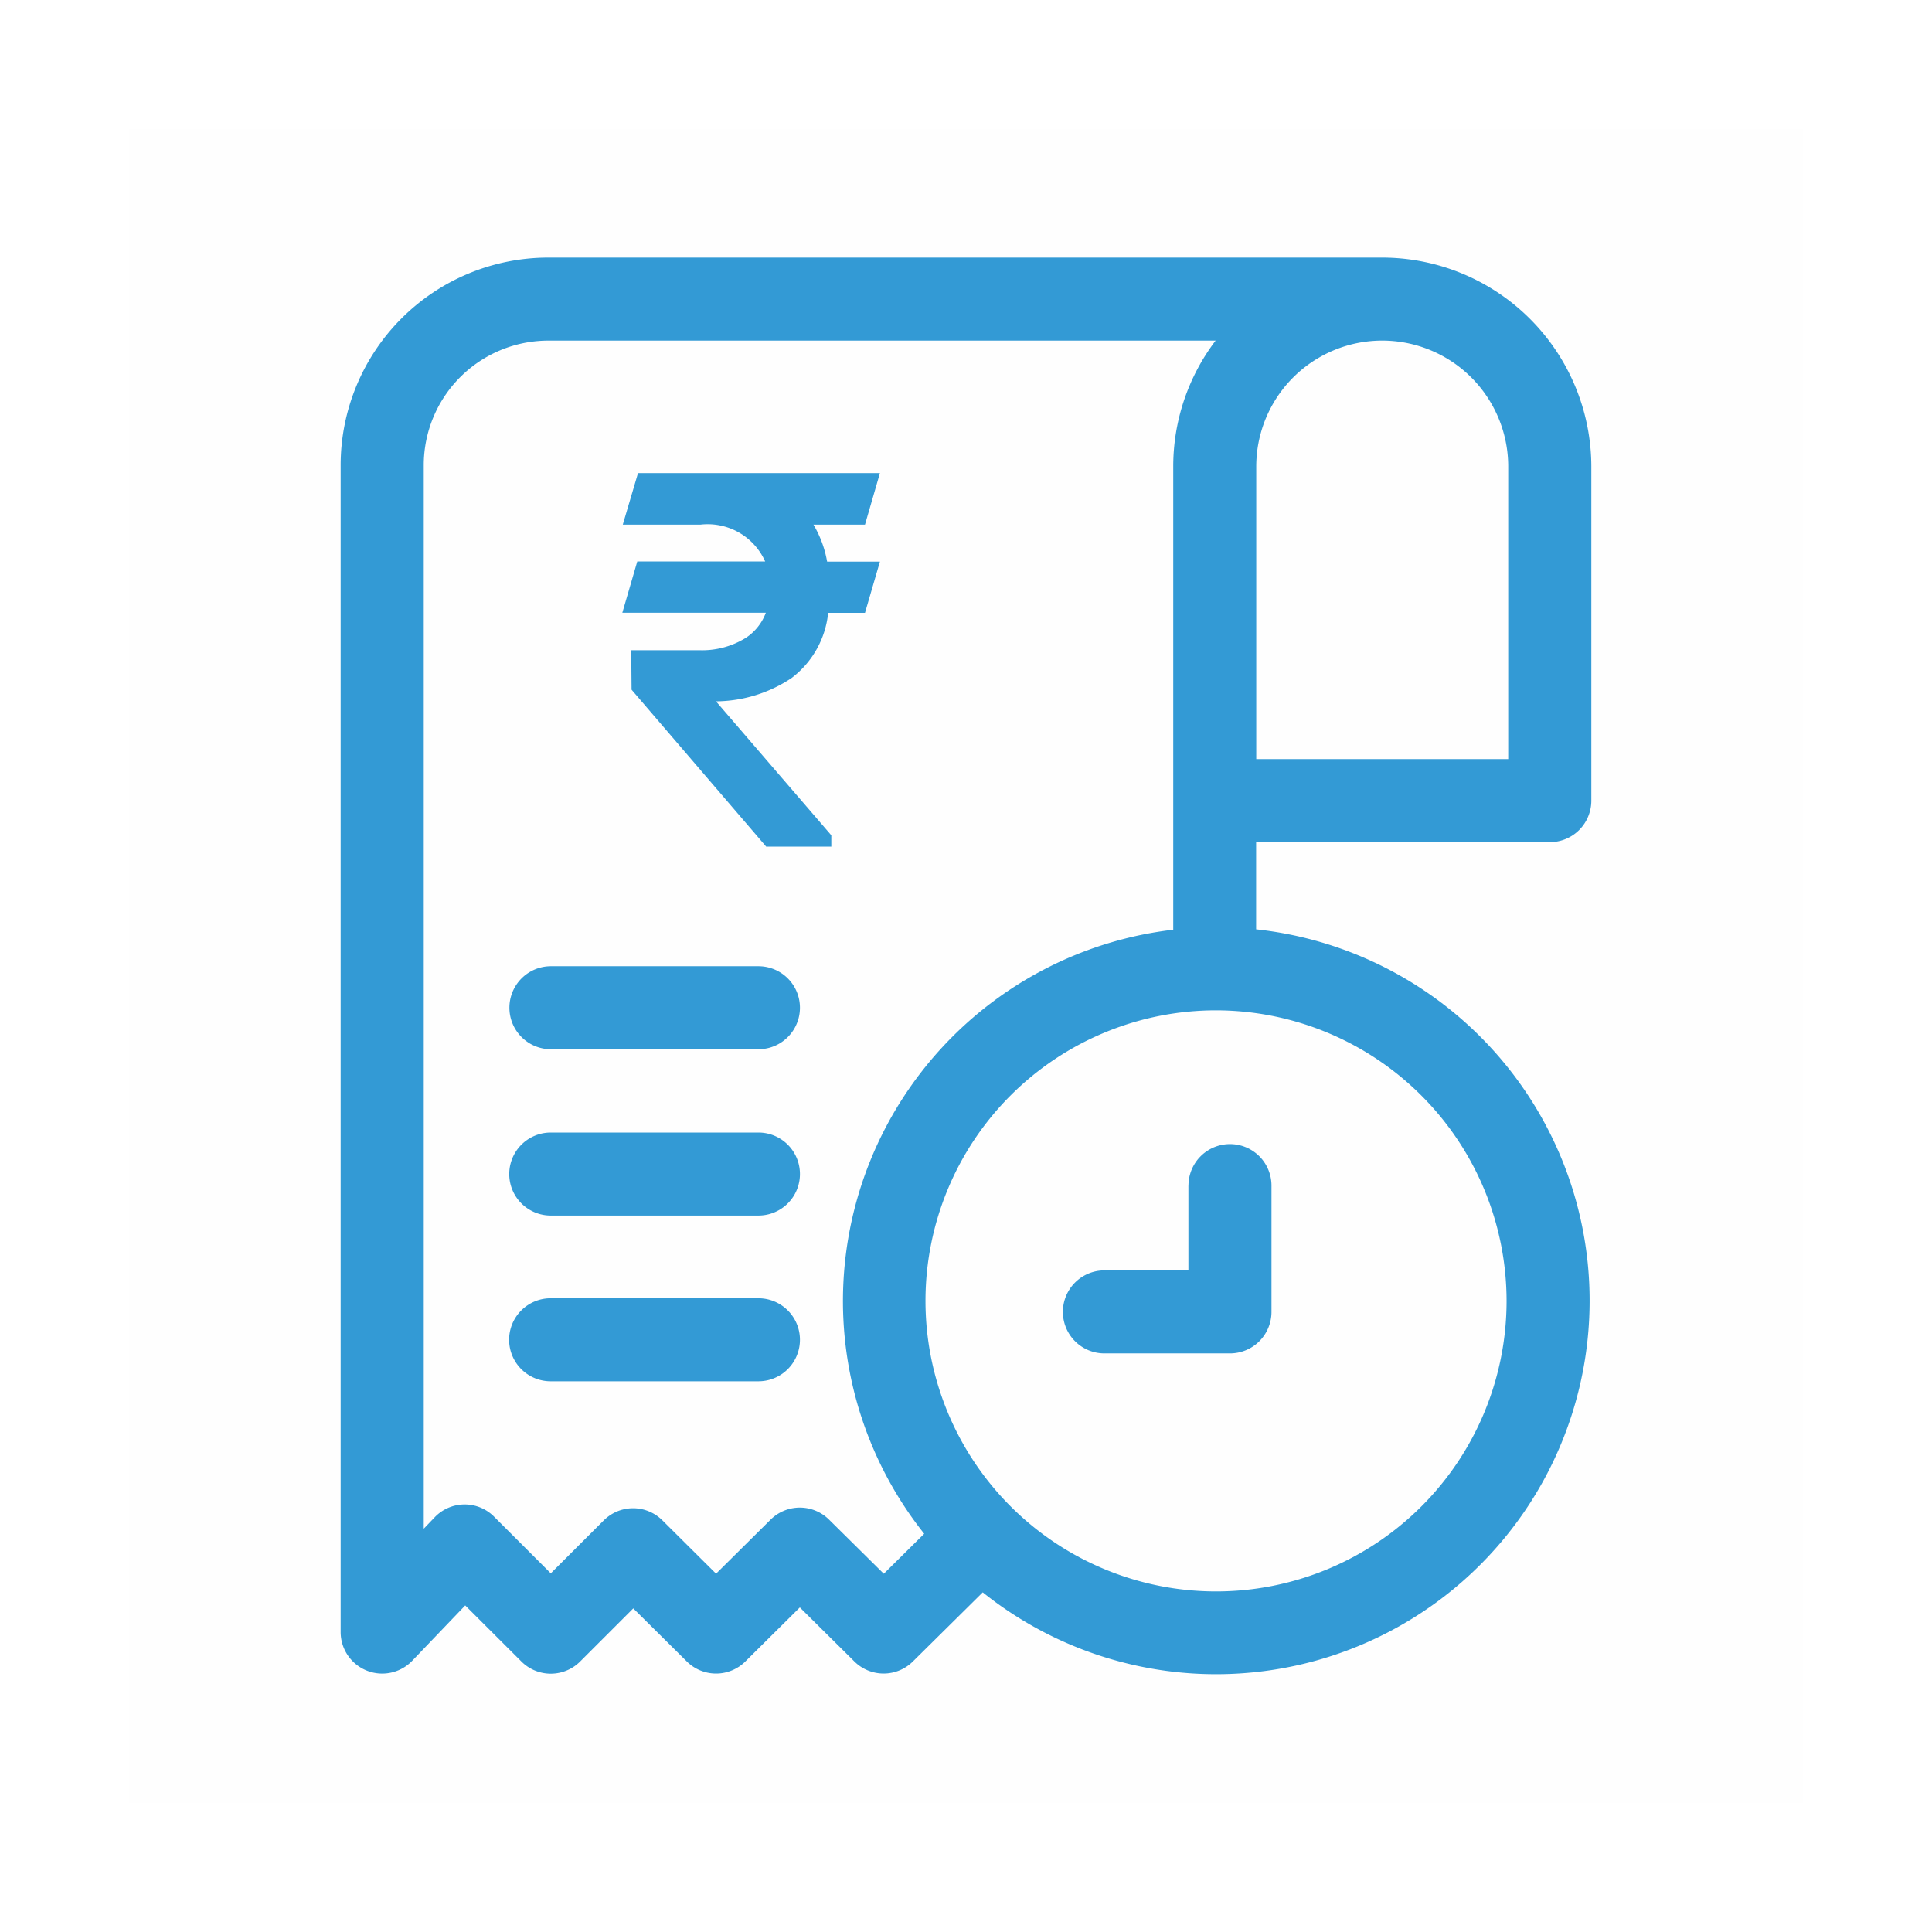 <svg xmlns="http://www.w3.org/2000/svg" width="60" height="60" viewBox="0 0 60 60">
  <g id="Group_40050" data-name="Group 40050" transform="translate(-1330 -496)">
    <rect id="Rectangle_18669" data-name="Rectangle 18669" width="60" height="60" transform="translate(1330 496)" fill="#e6e6e6" opacity="0"/>
    <rect id="Rectangle_18670" data-name="Rectangle 18670" width="52" height="52" transform="translate(1334 500)" fill="#7c0000" opacity="0.005"/>
    <g id="payment" transform="translate(1310.531 504)">
      <path id="Path_44029" data-name="Path 44029" d="M67.6,18.154a1.289,1.289,0,0,0,1.289-1.289V6.49A6.5,6.5,0,0,0,62.392,0h-25.9a6.451,6.451,0,0,0-6.444,6.444V42.688a1.291,1.291,0,0,0,2.22.892l1.649-1.722L35.662,43.6a1.289,1.289,0,0,0,1.823,0l1.651-1.65L40.8,43.6a1.289,1.289,0,0,0,1.815,0l1.694-1.68,1.695,1.68a1.289,1.289,0,0,0,1.814,0l2.171-2.148a11.6,11.6,0,1,0,8.49-20.591V18.154ZM66.308,6.49v9.085H58.483V6.49a3.912,3.912,0,1,1,7.825,0ZM46.916,40.874l-1.7-1.681a1.289,1.289,0,0,0-1.815,0l-1.694,1.679L40.04,39.215a1.289,1.289,0,0,0-1.819,0l-1.647,1.646L34.812,39.1a1.288,1.288,0,0,0-1.843.02l-.34.355V6.444a3.87,3.87,0,0,1,3.866-3.866H57.221A6.456,6.456,0,0,0,55.905,6.49V20.873a11.611,11.611,0,0,0-7.734,18.759ZM66.257,32.4a9.023,9.023,0,1,1-9.023-9.023A9.034,9.034,0,0,1,66.257,32.4Z" fill="#339ad5"/>
      <path id="Path_44030" data-name="Path 44030" d="M294.9,321.651v2.633h-2.609a1.289,1.289,0,0,0,0,2.578h3.9a1.289,1.289,0,0,0,1.289-1.289v-3.922a1.289,1.289,0,1,0-2.578,0Z" transform="translate(-238.524 -292.831)" fill="#339ad5"/>
      <path id="Path_44032" data-name="Path 44032" d="M98.733,256.08H92.288a1.289,1.289,0,0,0,0,2.578h6.445a1.289,1.289,0,0,0,0-2.578Z" transform="translate(-55.71 -234.073)" fill="#339ad5"/>
      <path id="Path_44033" data-name="Path 44033" d="M98.688,316.18h-6.45a1.289,1.289,0,0,0,0,2.578h6.45a1.289,1.289,0,0,0,0-2.578Z" transform="translate(-55.665 -289.008)" fill="#339ad5"/>
      <path id="Path_44034" data-name="Path 44034" d="M98.642,376.08H92.188a1.289,1.289,0,0,0,0,2.578h6.454a1.289,1.289,0,0,0,0-2.578Z" transform="translate(-55.619 -343.761)" fill="#339ad5"/>
      <path id="Union_11" data-name="Union 11" d="M4.468,11.6.287,6.726.276,5.5H2.384a2.577,2.577,0,0,0,1.456-.387,1.6,1.6,0,0,0,.617-.777H0L.464,2.744H4.436A1.955,1.955,0,0,0,2.426,1.6H.014L.487,0H8L7.536,1.6h-1.6a3.4,3.4,0,0,1,.424,1.149H8L7.536,4.339H6.392A2.9,2.9,0,0,1,5.25,6.368a4.283,4.283,0,0,1-2.341.72l3.581,4.16V11.6Z" transform="translate(38.796 6.693)" fill="#339ad5"/>
    </g>
  </g>
</svg>
